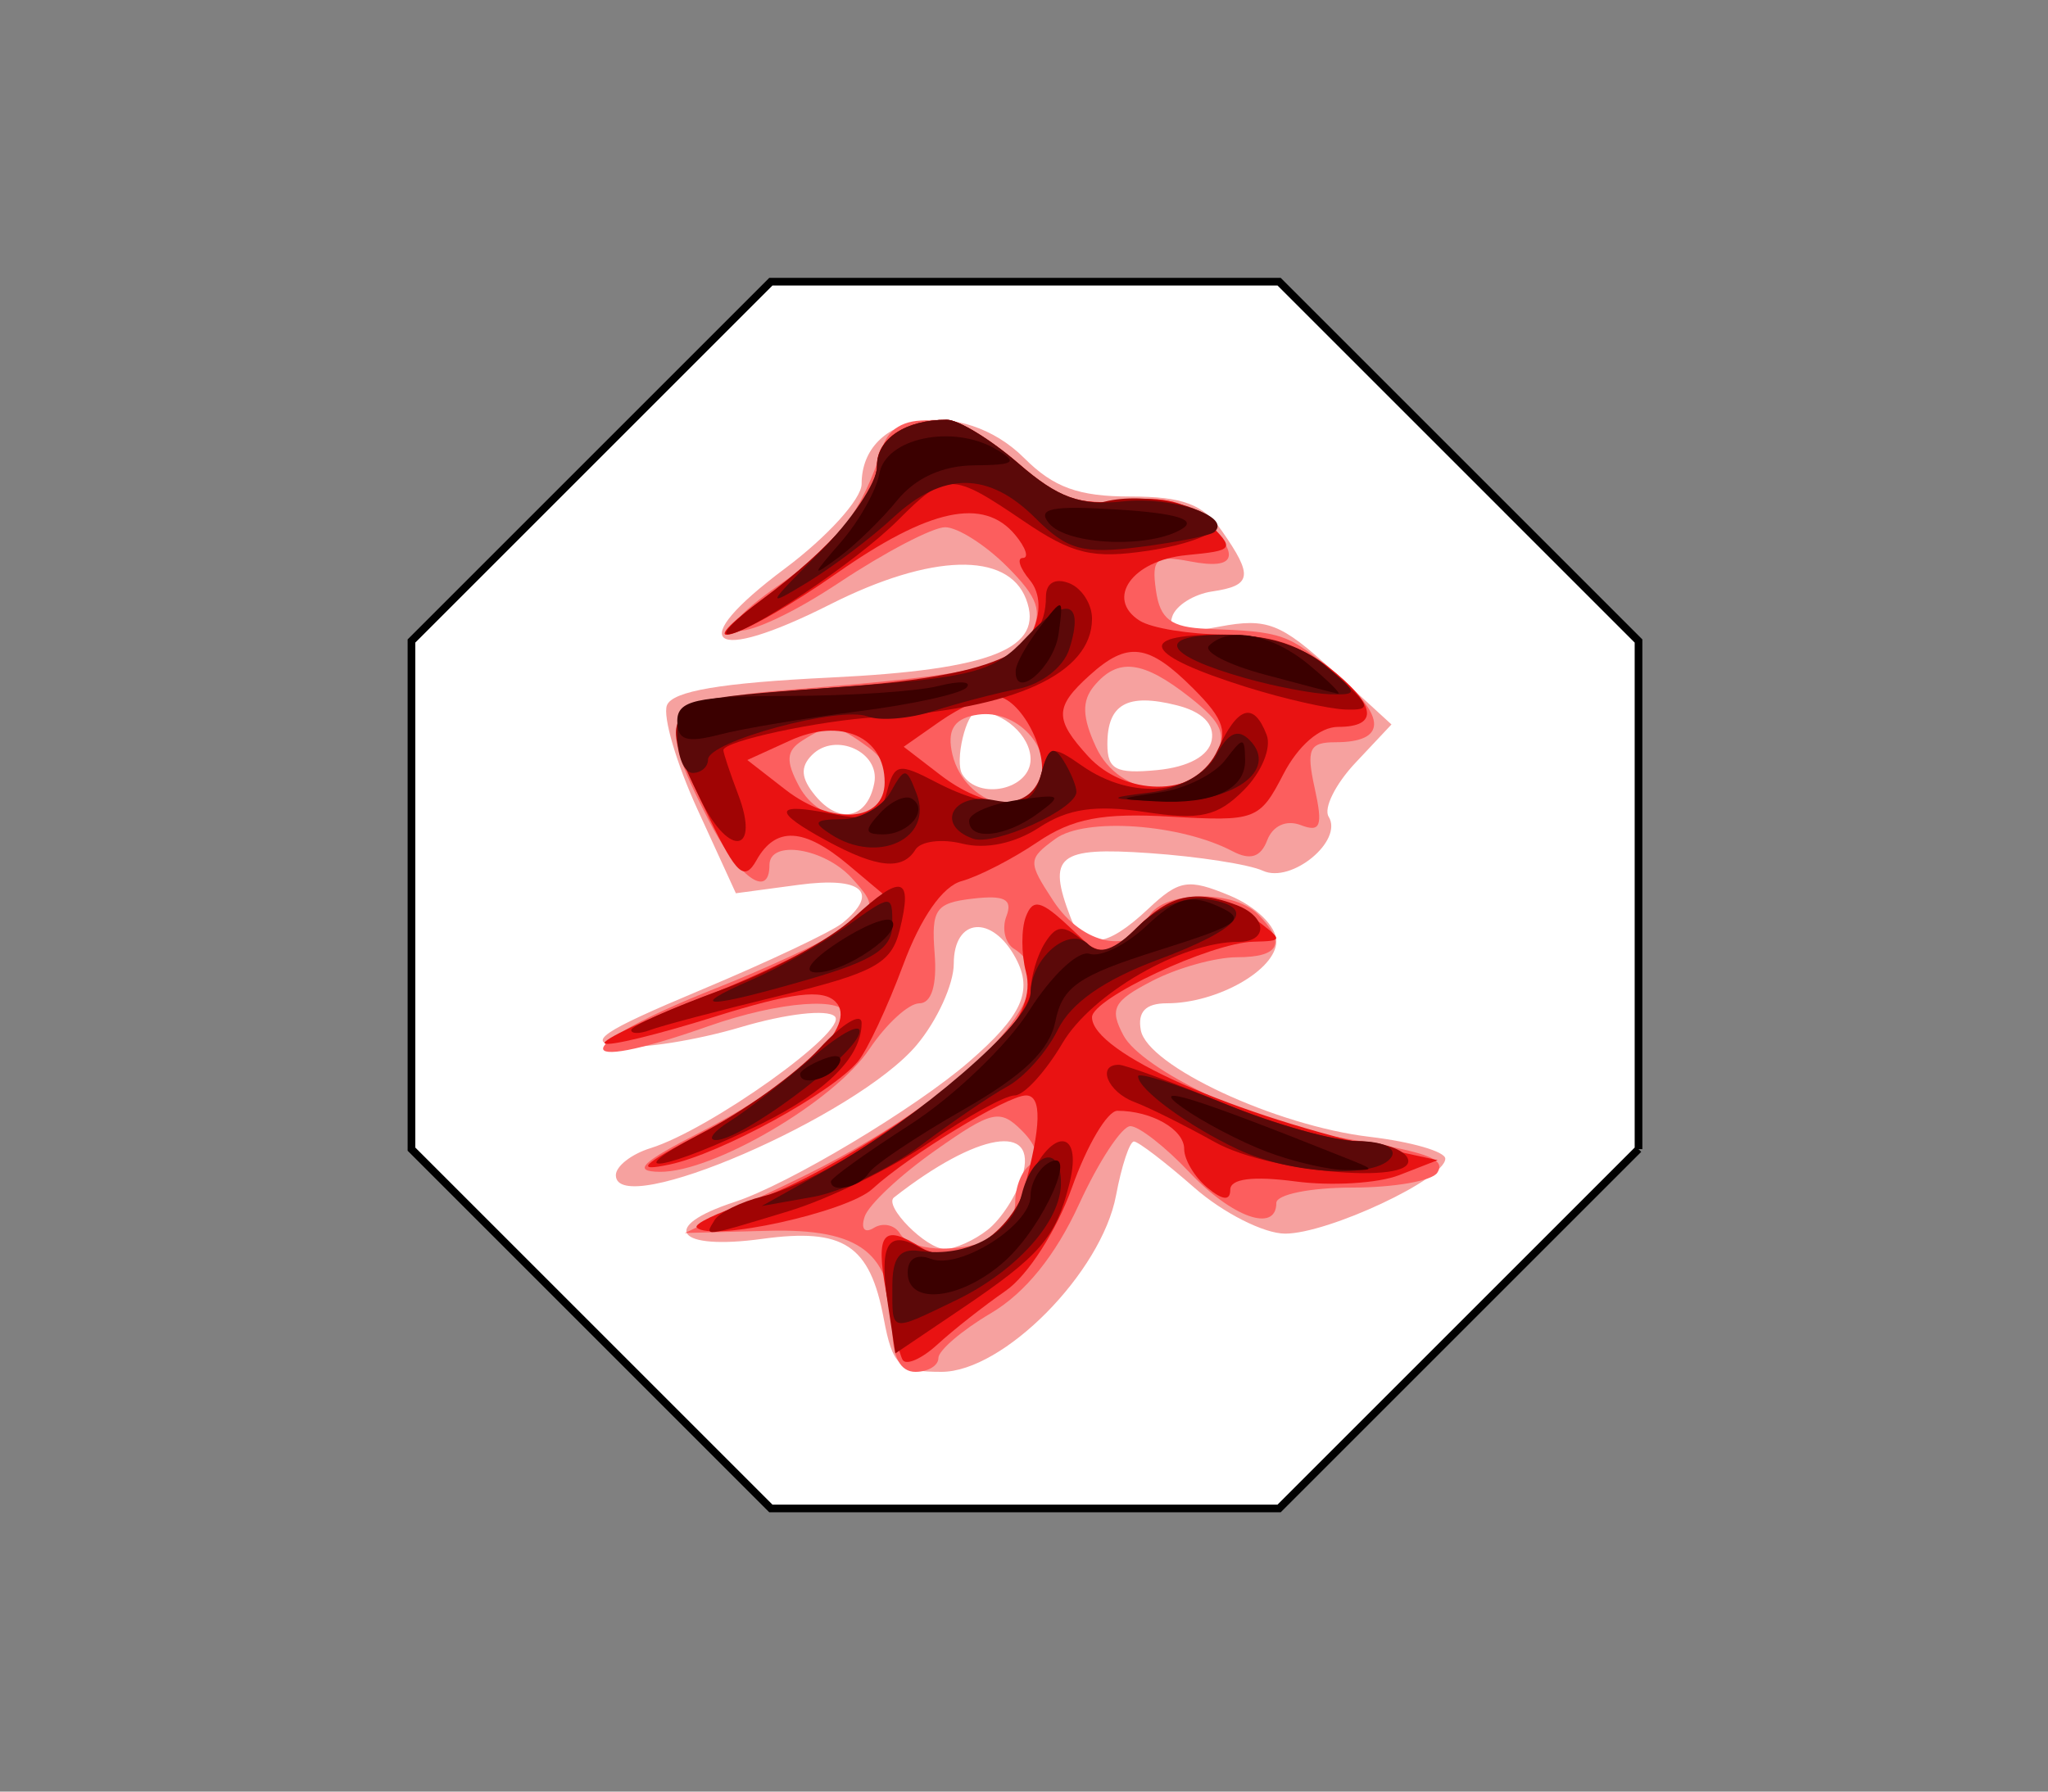 <svg xmlns="http://www.w3.org/2000/svg" width="800" height="700"><rect width="100%" height="100%" fill="#808080" stroke="none"/><path d="m-885.622 512.455-242.95 100.633-242.949-100.633-100.633-242.95 100.633-242.95 242.95-100.633 242.95 100.633 100.632 242.95-100.633 242.95z" style="fill:#fff;fill-opacity:1;stroke:#000;stroke-width:3.971;stroke-linecap:butt;stroke-linejoin:miter;stroke-miterlimit:4;stroke-opacity:1;stroke-dasharray:none" transform="rotate(-22.5 141.76 -2871.665) scale(.755)"/><path d="M31.566 2448.154c-5.41-28.835-15.613-35.534-47.467-31.168-33.654 4.613-40.575-4.7-10.732-14.44 20.864-6.812 70.448-36.488 91.555-54.798 20.715-17.97 25.06-27.617 18.205-40.424-9.201-17.193-24.205-15.857-24.205 2.156 0 7.997-6.531 22.302-14.514 31.788-23.488 27.914-117.486 68.58-117.486 50.827 0-3.49 6.075-8.234 13.5-10.542 23.29-7.238 77.528-45.985 72.045-51.467-2.928-2.928-18.988-1.1-36.793 4.187-17.378 5.16-38.832 8.547-47.674 7.525-13.037-1.506-6.997-5.663 31.922-21.972 26.4-11.063 51.375-22.869 55.5-26.235 14.758-12.043 7.665-18.253-17.06-14.937l-24.558 3.294-14.991-32.744c-8.245-18.009-13.62-36.314-11.946-40.677 2.138-5.572 21.173-8.806 63.94-10.866 63.044-3.036 83.757-11.363 76.34-30.69-7.133-18.589-37.109-17.777-76.426 2.071-47.294 23.874-57.59 15.77-17.753-13.972 16.475-12.3 29.954-27.17 29.954-33.046 0-27.948 39.425-34.204 63.545-10.084 11.453 11.453 21.241 15 41.387 15 20.466 0 28.483 2.993 35.728 13.335 12.393 17.694 11.806 21.468-3.69 23.748-7.167 1.055-14.2 5.468-15.63 9.807-1.973 5.988 2.488 6.936 18.498 3.933 18.49-3.47 23.944-1.35 44.119 17.138l23.02 21.097-14.117 15.027c-7.765 8.265-12.46 17.71-10.434 20.987 5.85 9.466-14.575 26.263-25.7 21.136-5.35-2.466-25.251-5.561-44.226-6.878-35.896-2.492-40.146.976-30.858 25.18 4.956 12.916 14 11.919 30.236-3.335 12.181-11.443 15.617-12.011 31.887-5.272 10.307 4.27 18.235 12.035 18.235 17.862 0 11.138-23.088 24.235-42.722 24.235-8.318 0-11.545 3.317-10.218 10.5 2.584 13.987 52.65 37.32 89.42 41.676 16.236 1.923 29.52 5.765 29.52 8.538 0 7.85-45.787 29.286-62.552 29.286-8.267 0-24.256-8.1-35.532-18-11.275-9.9-21.868-18-23.54-18-1.673 0-4.817 9.469-6.988 21.042-5.664 30.188-44 68.958-68.187 68.958-16.536 0-19.1-2.363-22.557-20.786zm40.603-34.714c5.248-4.125 11.346-13.575 13.551-21 6.27-21.108-17.609-17.125-50.153 8.366-4.155 3.254 12.565 20.134 19.943 20.134 3.915 0 11.412-3.375 16.66-7.5zm-44.304-174.515c2.36-12.165-15.19-20.138-24.292-11.036-4.723 4.724-4.36 9.172 1.304 15.997 9.37 11.29 20.294 8.932 22.988-4.96zm61.057-9.343c0-9.16-10.603-18.642-20.849-18.642-4.296 0-8.921 19.518-5.817 24.542 6.427 10.398 26.666 5.92 26.666-5.9zm70.75-7.416c1.195-6.312-3.667-11.159-13.726-13.683-19.233-4.827-27.024-.448-27.024 15.192 0 9.948 3.36 11.7 19.45 10.146 12.198-1.18 20.141-5.526 21.3-11.655z" style="fill:#f6a19f" transform="translate(313.646 -1932.94)"/><path d="M34.922 2452.087c0-29.603-12.225-39.218-48.638-38.255l-32.362.856 42-20.097c67.94-32.51 109.863-76.52 86.59-90.903-3.524-2.179-4.89-7.916-3.036-12.75 2.547-6.637-.656-8.324-13.091-6.893-14.564 1.677-16.288 4.145-14.94 21.395.97 12.435-1.203 19.507-6 19.518-4.138.01-12.892 8.03-19.455 17.825-13.738 20.504-61.03 48.23-81.88 48.003-10.92-.119-7.278-3.684 15.812-15.479 30.772-15.719 57-36.614 57-45.412 0-7.77-26.04-5.82-54 4.045-56.345 19.88-53.873 7.653 3-14.838 19.8-7.83 42.161-18.186 49.692-23.015 12.93-8.29 13.128-9.4 3.57-19.962-10.717-11.842-32.262-15.305-32.262-5.185 0 13.746-12.578 4.39-23.878-17.76-21.616-42.372-18.707-46.685 34.378-50.965 71.479-5.764 84.86-8.868 91.47-21.218 4.88-9.12 3.024-14.517-9.2-26.741-8.424-8.424-19.284-15.316-24.135-15.316-4.851 0-23.47 9.728-41.377 21.617-37.456 24.87-58.68 25.316-22.842.481 22.215-15.395 31.733-28.196 39.851-53.598 5.103-15.967 30.677-12.787 53.024 6.592 15.822 13.722 23.955 16.573 41.237 14.457 14.825-1.814 24.634.47 31.5 7.337 14.245 14.245 12.34 19.903-5.55 16.483-13.557-2.591-15.266-1.156-13.5 11.332 1.59 11.243 5.87 14.447 20.022 14.991 29.743 1.143 31.382 1.722 50.556 17.855 19.64 16.526 19.494 26.453-.387 26.453-10.347 0-11.544 2.636-8.17 17.995 3.248 14.792 2.275 17.35-5.473 14.377-5.613-2.154-10.901.23-13.075 5.896-2.561 6.673-6.606 7.963-13.551 4.32-20.468-10.737-57.6-13.343-69.194-4.855-10.821 7.921-10.855 8.936-.81 24.267 11.452 17.478 31.458 21.27 36.934 7 4.128-10.758 32.81-11.96 42.97-1.8 11.238 11.238 8.556 16.8-8.098 16.8-8.414 0-23.31 4.143-33.1 9.207-15.339 7.931-16.9 10.893-11.281 21.394 6.948 12.983 50.868 34.342 80.679 39.235 38.274 6.283 45.37 8.712 41.891 14.34-1.98 3.204-16.94 5.824-33.245 5.824-16.306 0-29.646 2.7-29.646 6 0 11.795-17.272 5.694-33.972-12-9.344-9.9-19.714-18-23.044-18-3.33 0-12.355 13.734-20.055 30.519-9.193 20.04-21.027 34.664-34.465 42.593-11.255 6.64-20.464 14.507-20.464 17.481 0 2.974-4.05 5.407-9 5.407-5.864 0-9-5.872-9-16.853zm38.509-34.789c5.22-2.003 9.49-8.593 9.49-14.645 0-6.053 2.721-12.686 6.047-14.741 3.72-2.3 2.406-7.376-3.416-13.199-8.616-8.616-11.662-7.91-34.071 7.883-13.536 9.54-25.849 21.095-27.363 25.68-1.58 4.785-.042 6.66 3.61 4.402 3.5-2.164 8.06-1.19 10.133 2.164 4.214 6.818 21.156 7.987 35.57 2.456zm-40.346-174.225c2.318-6.042-.526-13.021-7.335-18-12.947-9.467-15.07-9.697-25.948-2.804-6.333 4.013-6.616 7.953-1.289 17.908 8.097 15.128 29.2 16.896 34.572 2.896zm59.696-5.209c4.893-12.75-9.395-27.848-24.334-25.713-8.825 1.26-11.905 5.334-10.426 13.79 3.587 20.494 28.228 28.947 34.76 11.923zm67.914-8.5c5.056-9.448 3.29-13.862-9.598-24-18.346-14.432-28.083-15.584-37.347-4.422-4.88 5.88-4.677 12.232.765 23.954 9.122 19.645 36.633 22.306 46.18 4.468z" style="fill:#fc5e5e" transform="translate(313.646 -1932.94)"/><path d="M38.929 2464.222c-1.337-2.355-4.258-14.407-6.491-26.782-4.131-22.895-1.156-26.52 13.931-16.968 12.697 8.038 34.978-4.667 39.959-22.784 6.81-24.777 7.071-36.748.8-36.748-7.285 0-45.67 23.372-60.006 36.535-9.892 9.083-62.92 20.745-68.583 15.083-1.332-1.332 7.885-5.767 20.48-9.856 27.024-8.772 77.421-40.96 97.356-62.18 9.408-10.014 12.978-19.285 10.732-27.872-1.85-7.077-1.854-16.803-.008-21.614 2.731-7.117 5.907-6.35 17.05 4.118l13.694 12.865 12.54-12.54c14.736-14.736 29.729-15.955 45.892-3.73 11.492 8.693 11.488 8.814-.353 9.132-16.656.448-63 22.159-63 29.513 0 13.883 55.58 38.547 117 51.92l18 3.92-15 5.845c-8.25 3.216-26.475 4.327-40.5 2.469-16.633-2.203-25.5-1.076-25.5 3.242 0 4.449-2.952 4.17-9-.85-4.95-4.108-9-10.9-9-15.092 0-7.63-12.733-14.908-26.083-14.908-3.905 0-11.875 13.443-17.71 29.872-6.001 16.896-17.286 34.488-25.98 40.5-8.454 5.846-20.415 15.255-26.58 20.91-6.165 5.654-12.303 8.354-13.64 6zm-79.007-88.279c39.74-20.917 61.85-42.552 52.77-51.633-5.059-5.058-17.137-3.547-47.285 5.916-22.27 6.99-41.544 11.656-42.832 10.368-1.288-1.288 16.039-9.44 38.503-18.114 22.464-8.675 47.594-21.157 55.844-27.738l15-11.965-14.165-11.919c-17.313-14.567-28.437-15.138-35.877-1.842-4.698 8.394-7.751 5.703-18.299-16.127-21.544-44.593-20.256-46.118 42.84-50.74 30.526-2.237 60.229-5.406 66.007-7.044 15.68-4.443 24.997-24.92 16.175-35.548-3.933-4.74-5.14-8.617-2.681-8.617 2.458 0 1.108-4.05-3-9-12.353-14.883-33.59-10.315-69.728 15-35.409 24.804-61.225 33.918-29.272 10.335 27.186-20.066 45-40.876 45-52.569 0-10.396 11.317-17.766 27.282-17.766 4.565 0 17.17 7.692 28.009 17.092 15.822 13.722 23.955 16.573 41.237 14.457 15.467-1.893 24.657.475 32.639 8.408 10.804 10.74 10.573 11.096-8.373 12.95-21.08 2.061-31.705 17.036-18.169 25.607 4.606 2.917 19.486 5.344 33.066 5.395 15.783.059 30.394 4.578 40.5 12.527 18.793 14.783 20.27 23.564 3.963 23.564-7.169 0-15.63 7.316-21.427 18.528-9.24 17.87-10.803 18.457-43.987 16.545-26.744-1.54-38.342.681-52.074 9.973-9.716 6.575-23.023 13.416-29.57 15.202-7.493 2.044-15.981 14.227-22.903 32.871-6.05 16.293-13.978 33.212-17.618 37.598-10.23 12.326-53.544 36.033-73.575 40.27-13.843 2.928-11.072.16 12-11.984zm72-137.349c0-17.8-17.066-25.372-36.859-16.354l-16.79 7.65 14.824 11.525c18.322 14.242 38.825 12.753 38.825-2.82zm60.65-.185c4.157-10.832-7.697-33.469-17.526-33.469-4.1 0-13.806 4.45-21.569 9.887l-14.114 9.886 14.28 10.98c17.165 13.2 34.444 14.405 38.93 2.716zm68.371-9.509c5.281-9.867 3.745-14.74-8.516-27-17.548-17.548-25.596-18.547-40.533-5.03-13.635 12.34-13.706 17.076-.472 31.57 14.248 15.605 41.281 15.856 49.521.46z" style="fill:#e91212" transform="translate(313.646 -1932.94)"/><path d="M33.229 2442.838c-3.58-23.508-.29-29.603 12.209-22.609 14.259 7.98 34.093-3.275 41.813-23.728 8.642-22.896 22.537-23.8 16.839-1.094-5.306 21.139-11.302 28.074-42.444 49.091l-25.54 17.237-2.877-18.898zm-67.718-33.233c1.814-2.934 10.297-7.092 18.853-9.24 33.445-8.393 104.487-63.073 104.65-80.546.05-5.433 2.544-13.755 5.542-18.493 4.408-6.966 7.184-7.176 14.507-1.098 7.431 6.167 11.28 5.29 21.457-4.886 12.824-12.824 22.59-15.022 38.911-8.76 11.98 4.598 12.396 14.358.612 14.358-22.173 0-57.23 20.195-68.646 39.543-6.639 11.251-15.05 20.457-18.692 20.457-3.642 0-18.581 8.23-33.199 18.286-14.618 10.058-39.404 22.178-55.081 26.935-33.872 10.279-33.08 10.184-28.914 3.444zm-5.59-33.581c16.5-8.542 37.426-23.573 46.5-33.402 9.076-9.829 16.5-14.294 16.5-9.923 0 13.023-13.514 26.623-39 39.246-36.573 18.116-58.222 21.795-24 4.079zm201 3.157c-11.55-6.458-25.724-13.519-31.5-15.69-10.347-3.893-14.761-14.577-6-14.523 2.476.015 20.7 6.701 40.5 14.858 19.8 8.156 43.266 14.894 52.147 14.972 8.88.078 17.814 2.842 19.854 6.142 6.916 11.192-52.898 6.598-75-5.76zm-228-43.795c0-1.56 15.809-8.602 35.13-15.646 19.32-7.045 42.571-19.706 51.667-28.137 18.953-17.564 23.363-16.356 18.02 4.934-3.228 12.861-9.93 16.51-46.775 25.465-23.653 5.75-46.39 11.751-50.524 13.338-4.134 1.586-7.517 1.607-7.517.047zm76.5-73.877c-21.499-11.664-20.891-15.147 1.848-10.6 15.09 3.019 18.913 1.507 21.534-8.516 2.923-11.176 4.511-11.496 19.153-3.857 22.42 11.698 37.561 10.422 41.194-3.469 2.83-10.821 4.228-11.087 15.773-3 20.306 14.223 45.124 11.359 53.09-6.127 7.807-17.133 14.07-19.053 19.13-5.863 1.955 5.093-2.005 14.648-8.95 21.592-10.334 10.334-16.906 11.789-38.579 8.539-19.37-2.905-30.063-1.336-41.364 6.069-9.428 6.177-20.839 8.581-29.917 6.303-8.072-2.026-16.35-.974-18.398 2.338-5.064 8.194-14.919 7.22-34.513-3.41zm-49.028-15.427c-18.687-37.459-16.087-39.71 51.36-44.493 62.322-4.418 83.169-13.306 83.169-35.46 0-5.368 3.518-7.462 9-5.358 4.95 1.9 9 8.146 9 13.881 0 21.487-30.248 35.347-84 38.49-22.499 1.316-60 9.37-60 12.885 0 1.173 2.597 8.962 5.77 17.31 8.597 22.612-3.254 24.886-14.3 2.745zm212.876-44.688c-39.687-12.447-43.946-20.454-10.882-20.454 21.081 0 31.964 3.606 44.7 14.81 14.866 13.08 15.431 14.764 4.835 14.408-6.6-.222-23.994-4.166-38.653-8.764zm-189.347-34.12c27.186-20.065 45-40.875 45-52.568 0-10.396 11.317-17.766 27.282-17.766 4.565 0 17.377 7.97 28.47 17.71 14.028 12.316 24.113 16.68 33.113 14.326 15.69-4.103 43.135 2.076 43.135 9.711 0 3.035-11.682 7.27-25.96 9.411-21.853 3.277-29.579 1.437-48.837-11.632-28.214-19.147-30.117-19.157-49.011-.263-16.356 16.356-58.955 44.86-66.573 44.547-2.54-.104 3.48-6.168 13.38-13.475z" style="fill:#a00404" transform="translate(313.646 -1932.94)"/><path d="M34.922 2435.563c0-11.226 2.834-14.965 10.5-13.85 18.756 2.728 36.223-6.87 40.018-21.988 4.243-16.908 15.549-20.064 15.348-4.285-.19 15.017-17.595 34.27-41.288 45.672-25.74 12.388-24.578 12.65-24.578-5.549zm-25.737-45.52c35.557-19.849 79.737-57.986 79.737-68.83 0-13.898 15.089-26.784 22.585-19.287 4.286 4.286 10.24 2.19 19.184-6.755 7.372-7.372 18.636-12.162 26.1-11.1 21.503 3.061 15.09 11.476-18.215 23.9-20.968 7.822-33.88 16.853-39 27.278-4.21 8.571-13.044 18.534-19.63 22.138-6.588 3.604-21.843 13.992-33.902 23.084-12.06 9.091-30.97 18.138-42.024 20.102l-20.098 3.573 25.263-14.103zm160.737-8.027c-19.434-9.127-39-23.46-39-28.567 0-1.743 15.525 3.215 34.5 11.019 18.975 7.803 42.084 14.252 51.354 14.33 9.68.082 15.276 2.696 13.146 6.142-5.321 8.61-38.93 6.972-60-2.924zm-198.574-10.928c6.284-3.931 20.909-15.247 32.5-25.147 11.59-9.9 19.732-13.95 18.093-9-3.252 9.818-46.336 41.695-56.02 41.447-3.3-.084-.858-3.37 5.427-7.3zm8.482-55.264c10.949-4.756 27.824-14.284 37.5-21.174 17.402-12.392 17.592-12.397 17.592-.544 0 9.336-7.162 14.065-32.424 21.409-39.981 11.623-49 11.746-22.668.309zm31.092-56.884c-7.31-4.724-6.522-5.833 4.202-5.908 7.26-.05 15.854-4.817 19.096-10.592 5.557-9.899 6.14-9.864 10.173.606 6.737 17.492-15.015 27.822-33.471 15.894zm55.5 1.677c-14.716-5.252-8.012-18.11 7.86-15.076 12.11 2.315 16.096.127 18.833-10.34 2.613-9.992 4.727-11.295 8.547-5.268 2.792 4.404 5.117 9.963 5.168 12.353.143 6.748-32.004 21.33-40.408 18.331zm68.992-18.016c11.757-1.46 22.097-7.287 26.056-14.684 4.643-8.676 8.433-10.395 12.953-5.875 11.82 11.819-6.736 24.985-33.736 23.938-22.12-.857-22.683-1.218-5.273-3.38zm-184.492-22.18c0-14.124 1.66-14.637 61.073-18.849 54.628-3.873 62.55-5.922 75.06-19.421 15.49-16.715 23.08-14.786 17.015 4.323-2.263 7.129-10.821 13.798-20.048 15.623-8.855 1.752-23.722 5.648-33.038 8.658-9.315 3.01-20.884 3.959-25.707 2.108-10.897-4.182-62.355 9.73-62.355 16.857 0 2.871-2.7 5.22-6 5.22s-6-6.533-6-14.519zm222-22.491c-32.26-9.108-35.909-16.99-7.865-16.99 15.596 0 29.696 4.3 38.7 11.8 13.242 11.033 13.383 11.779 2.165 11.46-6.6-.188-21.45-3.01-33-6.27zm-166.5-49.076c12.375-12.37 22.5-27.472 22.5-33.56 0-10.914 11.059-18.354 27.282-18.354 4.565 0 17.17 7.692 28.009 17.092 15.439 13.39 24.259 16.599 40.709 14.815 19.061-2.067 42.738 5.825 35.826 11.942-1.554 1.375-14.636 4.01-29.07 5.855-22.311 2.851-28.421 1.177-40.773-11.175-18.35-18.35-36.102-18.448-55.655-.305-8.43 7.822-23.428 19.164-33.328 25.202-16.695 10.183-16.369 9.348 4.5-11.512z" style="fill:#5b0909" transform="translate(313.646 -1932.94)"/><path d="M40.922 2430.129c0-5.388 3.515-7.463 9.046-5.34 11.285 4.33 38.954-13.167 38.954-24.633 0-4.679 2.989-10.355 6.643-12.613 12.646-7.816-1.174 23.998-16.463 37.897-16.822 15.294-38.18 17.916-38.18 4.689zm-30-35.563c0-1.306 13.901-11.295 30.891-22.198s37.96-30.969 46.6-44.592c8.722-13.753 19.19-23.608 23.537-22.16 4.306 1.436 14.345-3.51 22.308-10.991 11.571-10.87 17.13-12.418 27.692-7.705 11.76 5.247 9.177 7.17-23.443 17.458-30.8 9.715-37.167 14.103-39.852 27.468-2.31 11.498-12.38 21.161-36.338 34.868-18.228 10.43-34.708 21.496-36.623 24.594-3.391 5.488-14.772 7.998-14.772 3.258zm170.39-11.582c-10.235-3.874-25.085-11.642-33-17.263-13.741-9.758 3.204-4.534 63.61 19.61 12 4.797 12 4.797 0 4.747-6.6-.028-20.374-3.22-30.61-7.094zm-182.39-30.402c0-1.297 4.19-3.966 9.311-5.93 5.34-2.05 7.748-1.044 5.646 2.357-3.523 5.701-14.957 8.433-14.957 3.573zm14.756-51.425c9.766-6.438 19.211-10.249 20.99-8.47 4.593 4.592-18.192 20.261-29.393 20.214-5.63-.024-2.284-4.7 8.403-11.744zm16.507-50.587c4.255-4.604 9.806-7.117 12.335-5.585 6.86 4.155-.997 13.955-11.189 13.955-7.296 0-7.5-1.495-1.146-8.37zm34.737 3.051c0-2.925 8.517-6.569 18.926-8.096 17.093-2.51 17.854-1.994 7.853 5.319-12.602 9.215-26.78 10.685-26.78 2.777zm74.716-11.095c9.743-1.44 21.132-7.11 25.309-12.601 6.994-9.197 7.608-9.207 7.784-.127.224 11.582-12.452 17.498-34.8 16.243-15.562-.873-15.514-.972 1.707-3.515zm-188.716-27.935c0-7.972 7.564-9.665 43.5-9.732 23.925-.046 50.25-1.794 58.5-3.886 8.25-2.093 13.19-1.82 10.977.604-2.212 2.424-21.112 6.589-42 9.253-20.887 2.665-45.402 6.773-54.477 9.128-12.936 3.358-16.5 2.199-16.5-5.367zm229.218-18.153c-14.18-3.814-23.855-8.861-21.5-11.216 7.744-7.743 24.712-4.482 39.117 7.519 7.79 6.49 12.815 11.537 11.165 11.216-1.65-.321-14.602-3.705-28.782-7.519zm-97.027-1.498c.105-2.75 4.367-10.4 9.472-17 9.09-11.752 9.24-11.7 7.309 2.53-1.78 13.113-17.238 26.443-16.781 14.47zm-68.29-50.181c7.095-8.15 13.868-20.219 15.051-26.819 2.483-13.855 28.579-19.355 45.395-9.566 8.957 5.215 7.619 6.23-8.412 6.384-12.363.118-22.922 4.928-30.039 13.682-6.036 7.425-16.357 17.469-22.935 22.319-10.717 7.9-10.62 7.277.94-6zm81.327-7.319c-4.898-5.885.945-7.046 27.139-5.394 22.269 1.405 30.593 3.871 25.006 7.409-12.405 7.855-44.98 6.596-52.145-2.015z" style="fill:#3b0000" transform="translate(313.646 -1932.94)"/></svg>